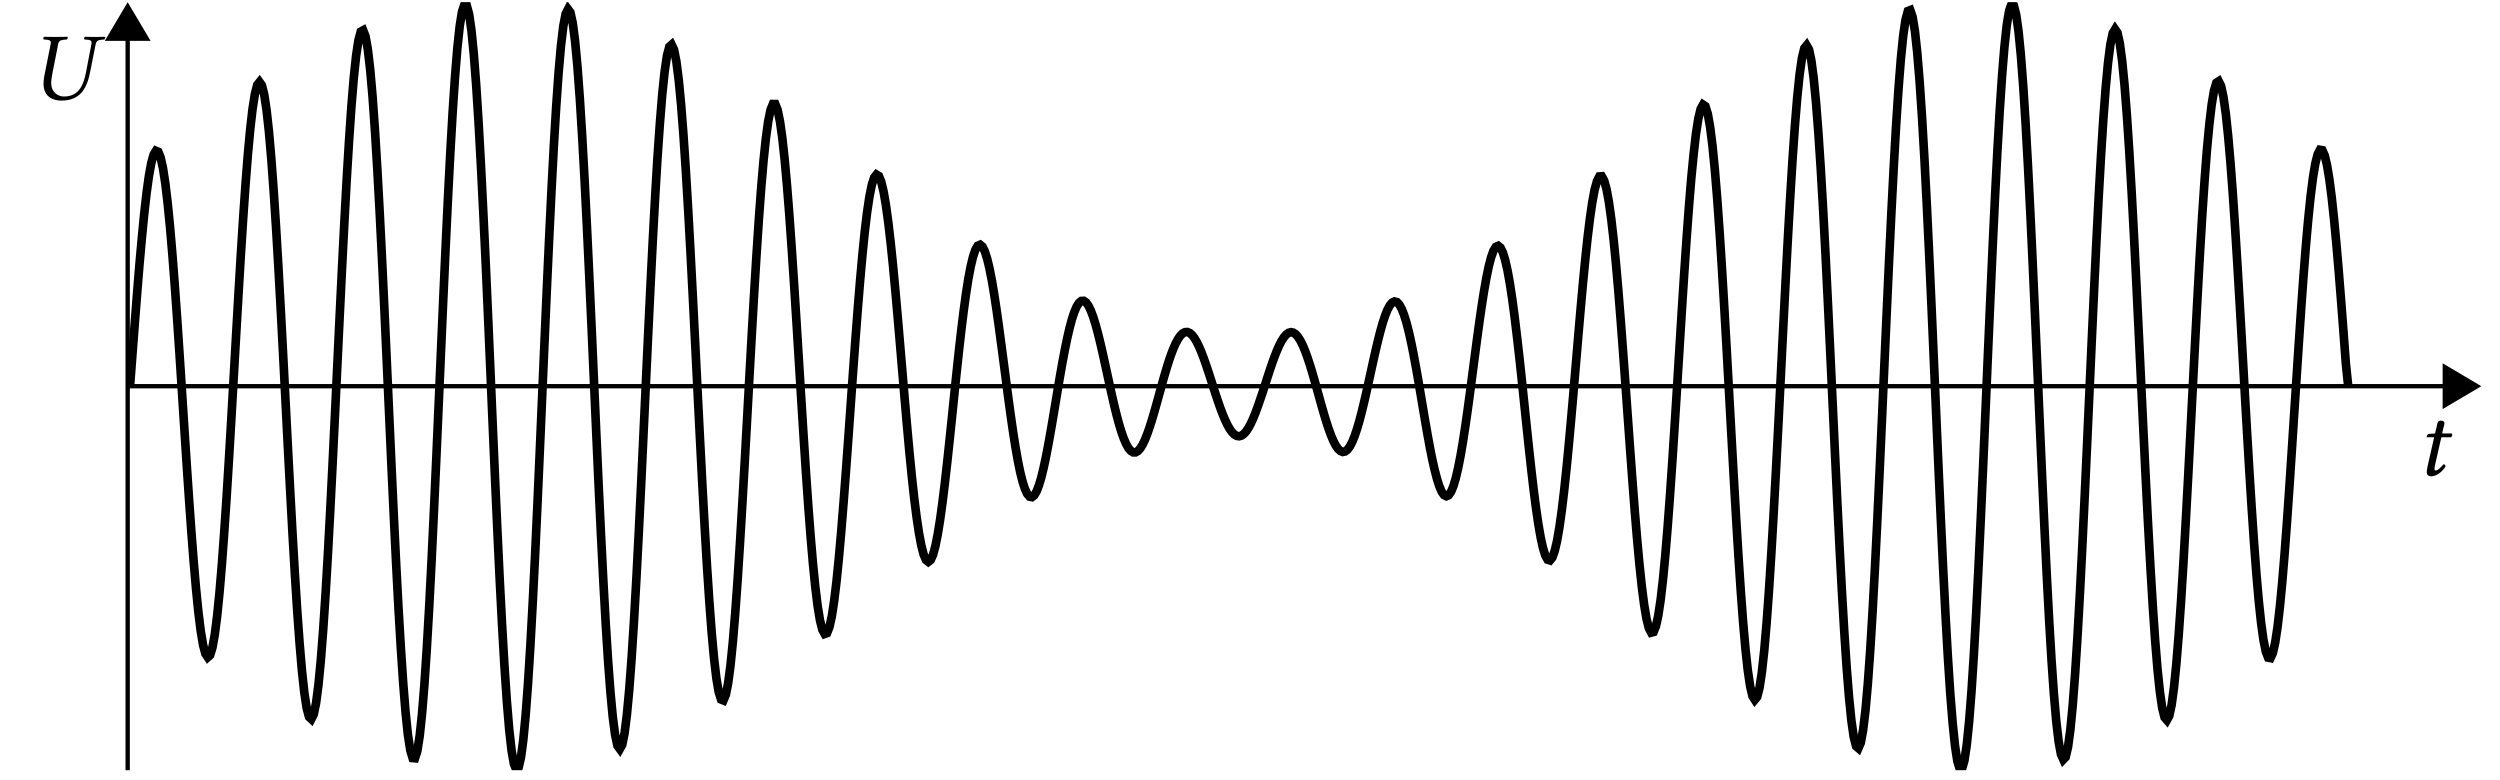 <svg xmlns="http://www.w3.org/2000/svg" xmlns:xlink="http://www.w3.org/1999/xlink" width="456.628" height="142.528" viewBox="0 0 456.628 142.528"><g transform="scale(2)"><defs><clipPath id="a"><path d="M223 33h3.809v5H223Zm0 0"/></clipPath><clipPath id="b"><path d="M217 27h9.809v16H217Zm0 0"/></clipPath><clipPath id="c"><path d="M11 3h1v67.535h-1Zm0 0"/></clipPath><clipPath id="d"><path d="M11.66.195H226V70.34H11.66Zm0 0"/></clipPath><path id="e" d="m.938-3.812-.47.03c-.171.016-.234.079-.25.157a.5.5 0 0 0-.046.14c0 .016.031.016.062.016H.86L.313-1.047C.25-.766.188-.484.188-.313c0 .313.156.407.437.407.39 0 .984-.375 1.281-.922C1.875-.938 1.813-1 1.72-1c-.422.469-.578.563-.719.563a.12.12 0 0 1-.11-.125q0-.118.094-.563l.532-2.344h.859c.11-.031.188-.265.094-.344h-.875l.078-.39c.047-.172.125-.422.125-.531 0-.157-.078-.25-.36-.25-.312 0-.296.406-.39.734Zm0 0"/><path id="f" d="M1.813.094c1.75 0 2.359-1.125 2.656-2.719l.484-2.437c.047-.25.188-.375.547-.407l.219-.015c.047 0 .078-.032.078-.079l.047-.156-.016-.015c-.406 0-.75.015-.953.015-.187 0-.531-.015-.922-.015l-.015.015-.047.157c0 .046.03.078.062.078l.235.015c.28.016.39.094.39.282 0 .046 0 .078-.016.125l-.5 2.609c-.203.984-.562 2.172-2 2.172-.406 0-.718-.188-.921-.438-.188-.234-.25-.515-.25-.797 0-.28.062-.593.109-.875l.531-2.687c.047-.25.188-.36.547-.39l.219-.016c.047 0 .078-.032.078-.079l.031-.156-.015-.015c-.391 0-.75.015-1.094.015-.328 0-.672-.015-1.063-.015l-.03.015-.032.157c0 .046.016.078.062.078l.22.015c.28.016.405.094.405.282 0 .03 0 .062-.015.109L.25-2.094c-.031.235-.062.438-.062.625C.188-.187 1.14.094 1.813.094m0 0"/></defs><path fill="none" stroke="#000" stroke-miterlimit="10" stroke-width=".395" d="M11.66 35.27h211.516"/><g clip-path="url(#a)"><path d="m226.219 35.27-2.946-1.747v3.489Zm0 0"/></g><g clip-path="url(#b)"><path fill="none" stroke="#000" stroke-miterlimit="10" stroke-width=".395" d="m226.219 35.27-2.946-1.747v3.489Zm0 0"/></g><g clip-path="url(#c)"><path fill="none" stroke="#000" stroke-miterlimit="10" stroke-width=".395" d="M11.66 70.34V3.633"/></g><path stroke="#000" stroke-miterlimit="10" stroke-width=".395" d="M11.66.59 9.918 3.535h3.488Zm0 0"/><g clip-path="url(#d)"><path fill="none" stroke="#000" stroke-miterlimit="10" stroke-width=".789" d="m11.875 35.27.215-2.856.215-2.84.215-2.765.214-2.633.22-2.438.214-2.195.215-1.898.215-1.563.215-1.184.214-.777.215-.348.215.094.215.54.215.98.215 1.406.214 1.812.215 2.18.215 2.512.215 2.797.215 3.023.215 3.188.214 3.293.215 3.332.215 3.293.215 3.195.215 3.023.215 2.786.215 2.492.214 2.136.215 1.735.215 1.297.215.816.215.324.215-.191.214-.7.215-1.202.215-1.688.215-2.14.215-2.555.215-2.926.218-3.23.215-3.477.215-3.648.215-3.754.215-3.778.215-3.722.214-3.59.215-3.38.215-3.1.215-2.75.215-2.34.215-1.88.215-1.374.214-.836.215-.274.215.301.215.871.215 1.434.215 1.964.214 2.461.215 2.914.215 3.31.215 3.64.215 3.894.215 4.07.215 4.169.214 4.175.215 4.098.215 3.934.215 3.687.215 3.36.215 2.964.214 2.5.215 1.985.215 1.418.215.824.215.203.219-.426.214-1.043.215-1.652.215-2.227.215-2.761.215-3.239.215-3.652.214-4 .215-4.258.215-4.43.215-4.52.215-4.503.215-4.406.215-4.207.214-3.926.215-3.559.215-3.117.215-2.61.215-2.038.215-1.426.214-.785.215-.117.215.55.215 1.215.215 1.856.215 2.46.214 3.02.215 3.512.215 3.941.215 4.29.215 4.55.215 4.711.215 4.785.214 4.754.215 4.625.215 4.402.215 4.086.219 3.684.215 3.203.214 2.652.215 2.051.215 1.399.215.718.215.02.215-.68.214-1.367.215-2.031.215-2.656.215-3.223.215-3.727.215-4.156.214-4.5.215-4.75.215-4.902.215-4.957.215-4.903.215-4.753.215-4.504.214-4.157.215-3.73.215-3.219.215-2.64.215-2.012.215-1.336.214-.633.215.086.215.8.215 1.5.215 2.173.215 2.797.215 3.367.214 3.867.215 4.285.219 4.617.215 4.856.215 4.988.214 5.023.215 4.954.215 4.777.215 4.508.215 4.144.215 3.688.215 3.164.214 2.574.215 1.926.215 1.242.215.527.215-.187.215-.906.214-1.606.215-2.266.215-2.882.215-3.438.215-3.926.215-4.324.215-4.64.214-4.852.215-4.973.215-4.984.215-4.895.215-4.703.215-4.414.214-4.035.215-3.578.215-3.04.215-2.448.215-1.801.215-1.121.214-.418.215.289.22.992.214 1.668.215 2.313.215 2.906.214 3.437.215 3.895.215 4.273.215 4.559.215 4.754.215 4.844.215 4.84.214 4.734.215 4.527.215 4.23.215 3.852.215 3.387.215 2.86.214 2.273.215 1.644.215.985.215.3.215-.379.215-1.05.214-1.696.215-2.304.215-2.864.215-3.359.215-3.785.215-4.13.215-4.382.214-4.55.215-4.622.215-4.597.215-4.477.215-4.266.215-3.964.214-3.59.22-3.137.214-2.629.215-2.062.215-1.461.215-.832.214-.188.215.45.215 1.081.215 1.68.215 2.246.215 2.758.214 3.207.215 3.594.215 3.902.215 4.121.215 4.262.215 4.308.215 4.266.214 4.14.215 3.927.215 3.632.215 3.266.215 2.84.215 2.355.214 1.824.215 1.262.215.68.215.086.215-.504.215-1.078.215-1.625.214-2.137.215-2.59.215-2.996.215-3.336.215-3.597.218-3.786.215-3.894.215-3.926.215-3.867.215-3.734.215-3.528.215-3.246.214-2.906.215-2.504.215-2.055.215-1.57.215-1.059.215-.53.214.003.215.535.215 1.047.215 1.527.215 1.98.215 2.38.215 2.726.214 3.016.215 3.238.215 3.39.215 3.477.215 3.48.215 3.423.214 3.285.215 3.09.215 2.828.215 2.512.215 2.152.215 1.746.214 1.313.215.859.215.39.215-.078.215-.539.219-.984.214-1.402.215-1.782.215-2.129.215-2.418.215-2.66.215-2.836.215-2.96.214-3.016.215-3.012.215-2.941.215-2.813.215-2.633.215-2.394.214-2.117.215-1.793.215-1.442.215-1.062.215-.672.215-.27.214.13.215.523.215.894.215 1.25.215 1.563.215 1.847.215 2.086.214 2.282.215 2.418.215 2.507.215 2.547.215 2.528.215 2.46.214 2.344.215 2.176.215 1.973.219 1.726.215 1.453.215 1.153.214.832.215.504.215.172.215-.164.215-.485.215-.793.214-1.074.215-1.332.215-1.559.215-1.746.215-1.894.215-2.004.215-2.067.214-2.086.215-2.062.215-1.996.215-1.89.215-1.747.215-1.574.214-1.367.215-1.14.215-.895.215-.63.215-.367.215-.09.215.173.214.433.215.672.215.902.215 1.098.215 1.273.215 1.422.214 1.528.215 1.609.219 1.652.215 1.657.215 1.632.215 1.575.214 1.484.215 1.363.215 1.223.215 1.055.215.867.215.672.214.465.215.253.215.043.215-.168.215-.37.215-.555.215-.727.214-.883.215-1.011.215-1.122.215-1.199.215-1.258.215-1.289.214-1.285.215-1.265.215-1.211.215-1.137.215-1.043.215-.93.214-.797.215-.652.215-.5.215-.34.215-.172.215-.011.215.144.218.301.215.445.215.574.215.688.215.79.215.87.214.93.215.969.215.992.215.988.215.969.215.93.214.87.215.797.215.711.215.606.215.496.215.379.214.254.215.133h.215l.215-.118.215-.238.215-.348.215-.449.214-.539.215-.613.215-.684.215-.726.215-.762.215-.777.214-.782.215-.765.215-.738.215-.696.215-.637.215-.57.218-.492.215-.406.215-.309.215-.215.215-.113.215-.012.214.086.215.184.215.277.215.363.215.442.215.508.215.562.214.613.215.641.215.664.215.672.215.664.215.645.214.613.215.57.215.516.215.453.215.379.215.3.215.212.214.125.215.03.215-.058.215-.152.215-.238.215-.325.214-.402.215-.469.215-.535.215-.582.215-.625.219-.648.43-1.336.214-.657.215-.632.215-.594.215-.547.214-.488.215-.414.215-.336.215-.25.215-.156.215-.06.215.044.214.144.215.243.215.336.215.43.215.511.215.59.214.648.215.707.215.742.215.766.43 1.547.214.746.215.711.215.656.215.59.215.512.215.418.215.312.214.2.215.085.215-.043.219-.164.215-.289.215-.41.214-.523.215-.633.215-.73.215-.813.215-.883.215-.933.214-.97.43-1.96.215-.95.215-.906.215-.84.214-.757.215-.653.215-.53.215-.4.215-.253.215-.102.215.055.214.223.215.382.215.54.215.687.215.828.215.957.214 1.063.215 1.148.215 1.219.215 1.262.215 1.277.215 1.27.215 1.234.214 1.172.215 1.082.219.965.215.832.215.675.214.5.215.309.215.105.215-.101.215-.309.215-.523.215-.723.214-.918.215-1.094.215-1.25.215-1.39.215-1.5.215-1.582.214-1.63.215-1.644.215-1.629.215-1.578.215-1.488.215-1.367.215-1.219.214-1.035.215-.832.215-.602.215-.355.215-.098.215.168.214.438.215.703.215.957.215 1.2.215 1.417.215 1.613.214 1.782.22 1.91.214 2.004.215 2.058.215 2.067.215 2.039.214 1.96.215 1.844.215 1.684.215 1.484.215 1.254.215.989.215.703.214.39.215.067.215-.262.215-.598.215-.918.215-1.234.214-1.523.215-1.79.215-2.02.215-2.214.215-2.363.215-2.469.43-5.047.214-2.472.215-2.372.215-2.214.215-2.008.215-1.758.214-1.473.215-1.14.215-.785.215-.41.215-.016.215.383.218.777.215 1.168.215 1.539.215 1.879.215 2.183.215 2.457.214 2.672.215 2.844.215 2.95.215 3.003.215 2.988.215 2.915.214 2.78.215 2.583.215 2.328.215 2.02.215 1.671.215 1.278.215.855.214.406.215-.058.215-.524.215-.984.215-1.434.215-1.855.214-2.25.215-2.594.215-2.894.215-3.137.215-3.32.215-3.426.215-3.473.214-3.441.215-3.34.215-3.168.215-2.926.215-2.625.219-2.258.214-1.847.215-1.387.215-.898.215-.38.215.145.215.68.214 1.203.215 1.707.215 2.18.215 2.613.215 2.996.215 3.324.214 3.578.215 3.77.215 3.879.215 3.906.215 3.86.215 3.726.215 3.516.214 3.234.215 2.875.215 2.461.215 1.984.215 1.465.215.914.214.336.215-.258.215-.843.215-1.422.215-1.973.215-2.492.215-2.957.214-3.371.215-3.715.215-3.98.219-4.172.215-4.278.214-4.293.215-4.215.215-4.058.215-3.809.215-3.48.215-3.082.215-2.606.214-2.086.215-1.507.215-.899.215-.265.215.37.215 1.012.214 1.633.215 2.227.215 2.77.215 3.269.215 3.695.215 4.05.215 4.329.214 4.512.43 9.203.215 4.504.215 4.312.215 4.028.214 3.664.215 3.218.215 2.704.215 2.132.215 1.512.215.856.214.183.215-.496.215-1.172.219-1.828.215-2.441.215-3.016.214-3.52.215-3.964.215-4.317.215-4.594.215-4.765.215-4.844.215-4.824.214-4.7.215-4.48.215-4.168.215-3.77.215-3.284.215-2.739.214-2.133.215-1.476.215-.79.215-.085.215.621.215 1.316.214 1.989.215 2.62.215 3.2.215 3.715.215 4.152.215 4.504.215 4.766.214 4.925.215 4.989.215 4.945.215 4.797.215 4.559.215 4.214.214 3.793.215 3.285.219 2.708.215 2.082.215 1.406.215.699.214-.016.215-.734.215-1.441.215-2.118.215-2.746.215-3.324.214-3.828.215-4.254.215-4.598.215-4.84.215-4.98.215-5.027.215-4.961.214-4.797.215-4.535.215-4.172.215-3.734.215-3.211.215-2.621.214-1.985.215-1.305.215-.593.215.12.215.837.215 1.535.215 2.2.214 2.812.215 3.375.215 3.863.215 4.27.215 4.585.215 4.813.218 4.933.215 4.957.215 4.872.215 4.695.215 4.41.215 4.047.214 3.594.215 3.07.215 2.48.215 1.848.215 1.176.215.48.214-.222.215-.918.215-1.59.215-2.23.215-2.825.215-3.351.215-3.813.214-4.191.215-4.485.215-4.68.215-4.777.215-4.785.215-4.683.214-4.489.215-4.203.215-3.836.215-3.383.215-2.87.215-2.294.214-1.68.215-1.027.215-.359.215.309.215.972.215 1.613.218 2.211.215 2.766.215 3.258.215 3.68.215 4.023.215 4.285.215 4.453.214 4.532.215 4.511.215 4.403.215 4.203.215 3.914.215 3.55.214 3.118.215 2.617.215 2.07.215 1.485.215.87.215.247.214-.387.215-.996.215-1.59.215-2.144.215-2.645.215-3.094.215-3.472.214-3.778.215-4.004.215-4.14.215-4.196.215-4.16.215-4.043.214-3.843.215-3.563.215-3.21.215-2.802.219-2.332.215-1.82.214-1.277.215-.711.215-.137.215.438.215.996.215 1.527.214 2.023.215 2.477.215 2.867.215 3.2.215 3.46.215 3.653.215 3.757.214 3.793.215 3.747.215 3.625.215 3.425.215 3.164.215 2.832.214 2.454.215 2.023.215 1.559.215 1.062.215.559.215.039.215-.465.214-.965.215-1.43.215-1.863.215-2.254.215-2.594.215-2.875.214-3.093.215-3.246.215-3.329.219-3.34.215-3.288.215-3.165.214-2.976.215-2.734.215-2.434.215-2.09.215-1.707.215-1.297.214-.86.215-.413.215.035.215.476.215.903.215 1.305.215 1.667.214 2 .215 2.286.215 2.511.215 2.692.215 2.808.215 2.868.214 2.043"/></g><use xlink:href="#e" x="221.44" y="43.402"/><use xlink:href="#f" x="3.785" y="9.094"/></g></svg>